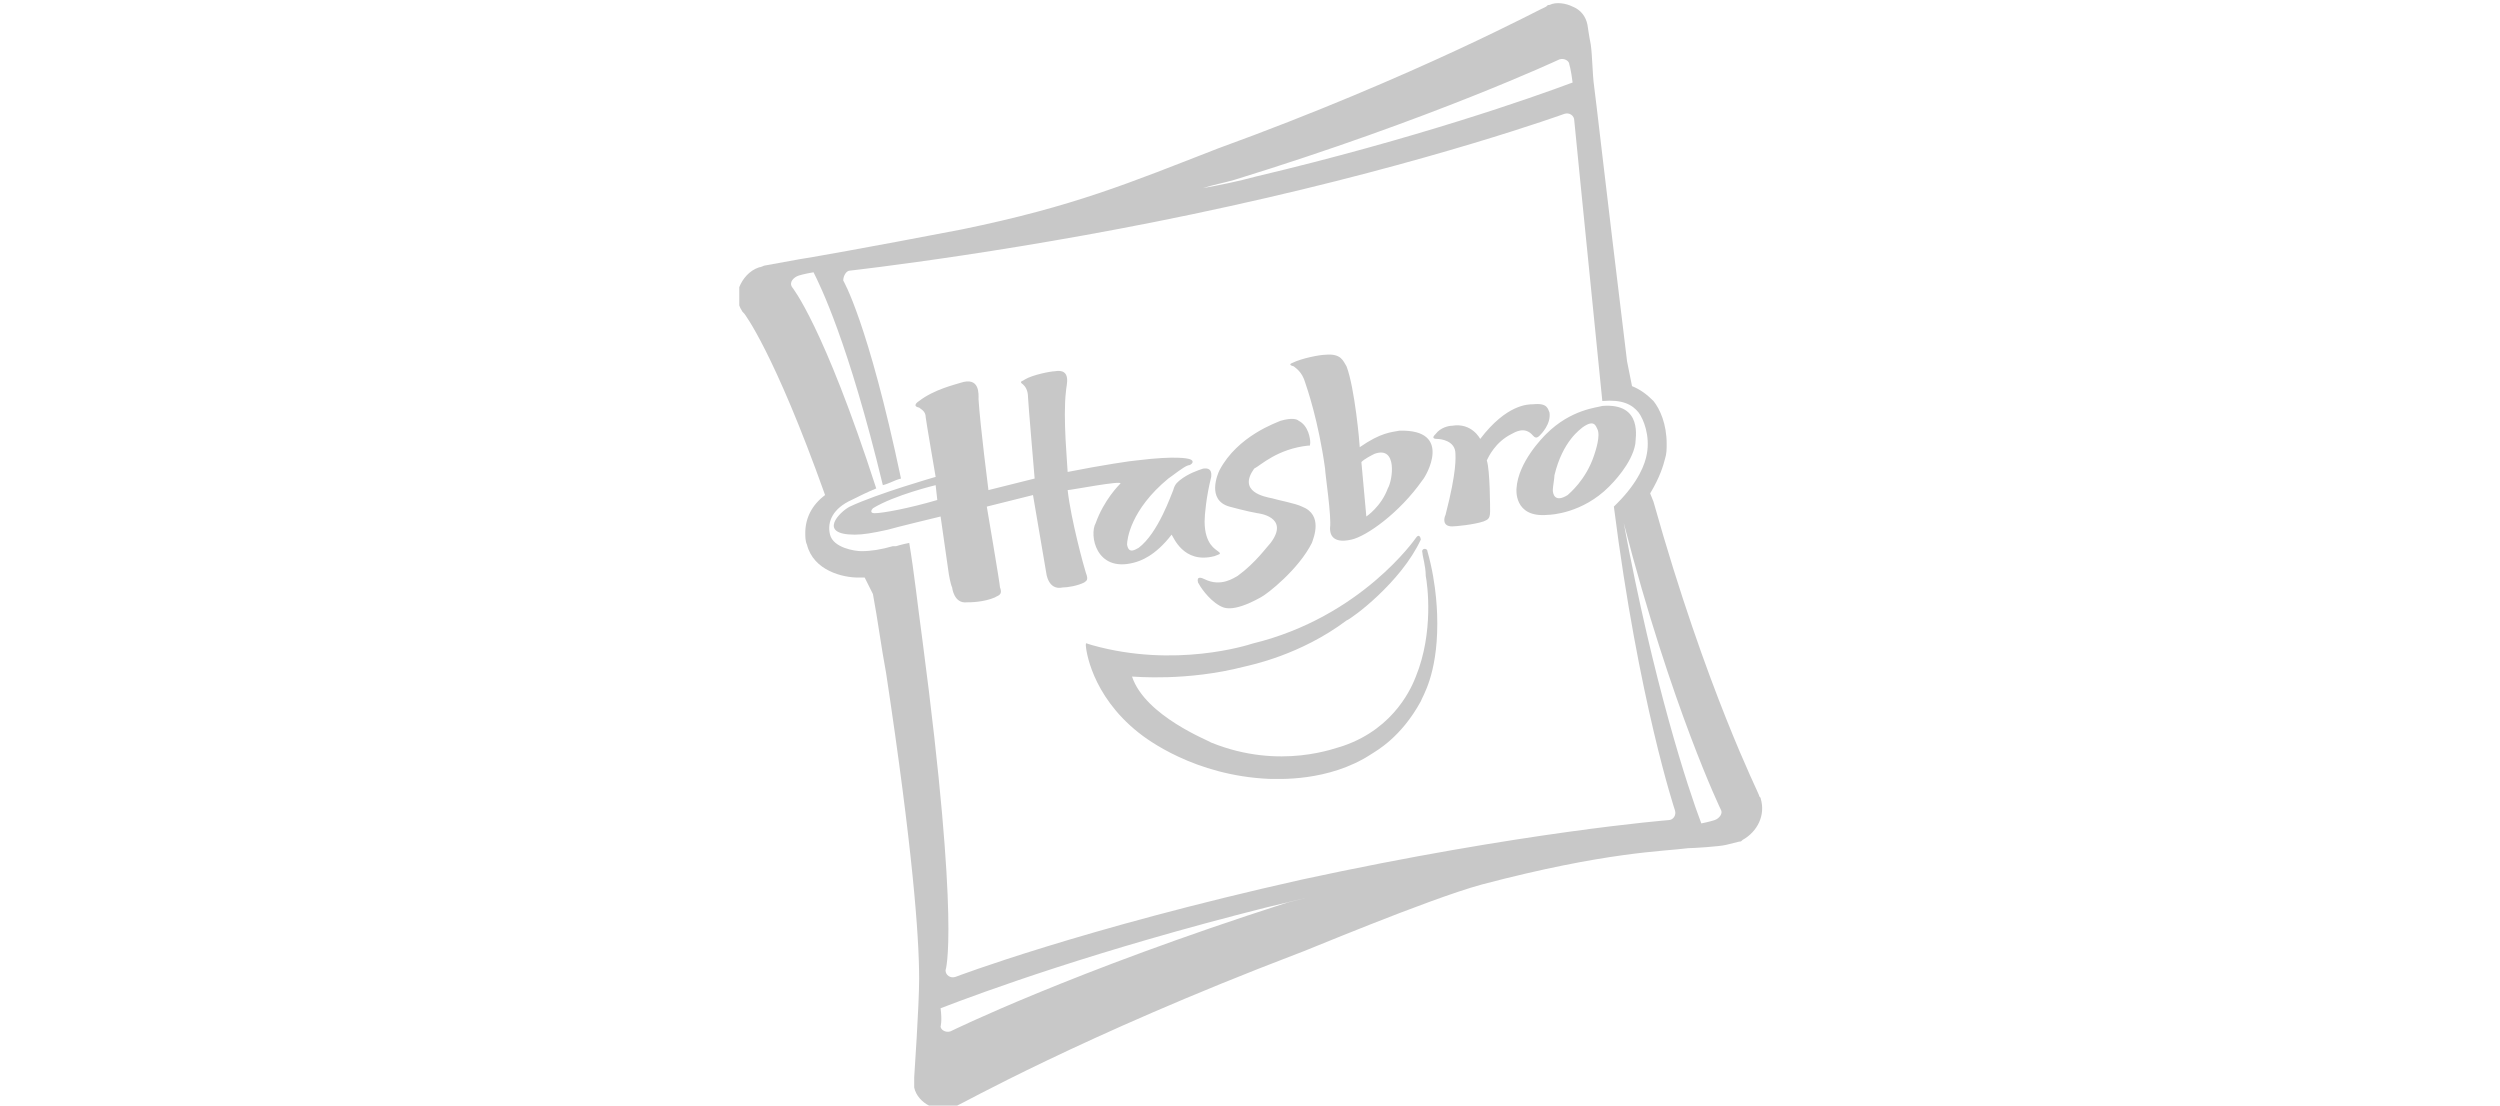 <?xml version="1.0" encoding="utf-8"?>
<!-- Generator: Adobe Illustrator 23.0.3, SVG Export Plug-In . SVG Version: 6.00 Build 0)  -->
<svg version="1.1" id="Layer_1" xmlns="http://www.w3.org/2000/svg" xmlns:xlink="http://www.w3.org/1999/xlink" x="0px" y="0px"
	 viewBox="0 0 151.5 67" style="enable-background:new 0 0 151.5 67;" xml:space="preserve">
<g>
	<defs>
		<rect id="SVGID_1_" x="44.8" width="62" height="67"/>
	</defs>
	<clipPath id="SVGID_2_">
		<use xlink:href="#SVGID_1_"  style="overflow:visible;"/>
	</clipPath>
	<g style="clip-path:url(#SVGID_2_);">
		<path style="fill-rule:evenodd;clip-rule:evenodd;fill:#C8C8C8;" d="M106.7,48.4c0-0.1-0.1-0.1-0.1-0.2c0-0.1-3.2-6.4-6.4-17.8
			l-0.2-0.5c0.6-1,0.8-1.7,0.9-2.1c0.1-0.3,0.1-0.6,0.1-0.9c0-1.2-0.4-2.1-0.8-2.6c-0.4-0.4-0.8-0.7-1.3-0.9l-0.3-1.5
			c-1.4-11.5-1.9-16-2-16.7c-0.1-0.7-0.1-1.8-0.2-2.5c-0.1-0.5-0.2-1.2-0.2-1.2c-0.1-0.5-0.4-0.9-0.9-1.1c-0.4-0.2-1-0.3-1.4-0.1
			c-0.1,0-0.1,0-0.2,0.1c-0.1,0-7.8,4.2-19.9,8.6c-5.4,2.1-8.7,3.5-15.5,4.9c-5.7,1.1-9.7,1.8-9.8,1.8l-2.2,0.4c0,0-0.2,0.1-0.3,0.1
			c-0.6,0.2-1,0.7-1.2,1.2c-0.1,0.2-0.1,0.4-0.1,0.6c0,0.3,0.1,0.6,0.3,0.9c0,0,0.1,0.1,0.1,0.1c0,0,1.8,2.3,4.9,11
			c-0.8,0.6-1.2,1.4-1.2,2.3c0,0.2,0,0.5,0.1,0.7c0.4,1.6,2.2,2,3.1,2c0,0,0.1,0,0.1,0c0.1,0,0.2,0,0.3,0l0.5,1
			c0.3,1.6,0.5,3.2,0.8,4.8c1.6,10.6,2,15.9,2,18.5c0,1.7-0.3,5.9-0.3,6c0,0.2,0,0.4,0,0.6c0.1,0.5,0.5,0.9,0.9,1.1
			c0.5,0.2,1,0.3,1.5,0.1c0.1,0,0.1-0.1,0.2-0.1c0.1,0,7.5-4.2,20.6-9.2c0.1,0,7.9-3.3,11.2-4.2c7.6-2,11-2,12.5-2.2
			c0.3,0,1.9-0.1,2.3-0.2c0.4-0.1,0.8-0.2,0.8-0.2c0.1,0,0.1,0,0.2-0.1C106.5,50.4,107,49.4,106.7,48.4z M74.8,10.9
			c12-3.7,19.7-7.3,19.7-7.3c0.3-0.1,0.6,0.1,0.6,0.3c0,0,0.1,0.3,0.2,1.1c-2.4,0.9-9.5,3.4-19.2,5.7c-1.1,0.3-2.1,0.5-3.2,0.7
			C73.5,11.2,74.1,11.1,74.8,10.9z M78,54.7c-13.1,4.2-20.4,7.8-20.4,7.8c-0.3,0.1-0.6-0.1-0.6-0.3c0,0,0.1-0.3,0-1.1
			c2.6-1,9.4-3.5,19.7-6.1c0.8-0.2,1.7-0.4,2.5-0.6C78.8,54.5,78.4,54.6,78,54.7z M101.1,49.7c0,0-8.8,0.7-22.2,3.6
			c-13.4,3-21,5.9-21,5.9c-0.3,0.1-0.6-0.1-0.6-0.4c0,0,0.9-2.5-1.4-20c-0.3-2.2-0.5-4.1-0.8-5.9c-0.5,0.1-0.8,0.2-0.8,0.2
			c0,0,0,0-0.1,0l-0.1,0c-0.7,0.2-1.3,0.3-1.9,0.3h0c-0.4,0-1.7-0.2-1.9-1c-0.2-0.8,0.2-1.6,1.3-2.1c0.4-0.2,1-0.5,1.5-0.7
			c-3.2-9.9-5.1-12.2-5.1-12.2c-0.2-0.3,0.1-0.6,0.4-0.7c0,0,0.3-0.1,0.9-0.2c0.4,0.8,2.1,4.2,4.2,12.9c0.4-0.1,0.7-0.3,1.1-0.4
			C52.6,19.5,51.1,17,51.1,17c0-0.3,0.2-0.6,0.4-0.6c0,0,10.8-1.2,23-3.9c12.3-2.7,20.3-5.6,20.3-5.6c0.3-0.1,0.6,0.1,0.6,0.4
			c0,0,0.5,5.1,1.7,17h0c1.2-0.1,1.8,0.2,2.2,0.7c0.3,0.4,0.7,1.4,0.5,2.5c-0.1,0.6-0.5,1.7-1.8,3c0,0,0,0,0,0
			c-0.1,0.1-0.1,0.1-0.2,0.2c1.5,11.8,3.7,18.4,3.7,18.4C101.6,49.4,101.4,49.7,101.1,49.7z M103.9,49.7c0,0-0.3,0.1-0.8,0.2
			c-0.8-2.1-2.9-8.5-4.7-18.2c2.9,11.2,5.9,17.4,5.9,17.4C104.4,49.3,104.2,49.6,103.9,49.7z"/>
		<path style="fill:#C8C8C8;" d="M56.7,28.9c0,0-3.5,1-5.2,1.8c-0.6,0.3-2,1.7,0.3,1.7c0.5,0,1.1-0.1,2-0.3c0.3-0.1,3.2-0.8,3.2-0.8
			l0.5,3.5c0,0,0.1,0.6,0.2,0.8c0,0,0.1,1,0.9,0.9c0.2,0,1,0,1.7-0.3c0.1-0.1,0.5-0.1,0.3-0.6c0-0.2-0.8-4.9-0.8-4.9l2.8-0.7
			l0.8,4.7c0,0,0.1,1.1,1,0.9c0.3,0,0.9-0.1,1.3-0.3c0.1-0.1,0.3-0.1,0.1-0.6c-0.1-0.3-0.9-3.2-1.1-5c0.2,0,3.3-0.6,3.2-0.4
			c-0.1,0.1-1,1-1.5,2.4c-0.4,0.7,0,3,2.3,2.4c0.4-0.1,1.3-0.4,2.3-1.7c0.1,0.1,0.7,1.8,2.6,1.3c0.2-0.1,0.5-0.1,0.2-0.3
			c-0.1-0.1-0.8-0.4-0.8-1.8c0-0.4,0.1-1.5,0.4-2.7c0-0.1,0.1-0.6-0.5-0.5c-0.3,0.1-0.9,0.3-1.4,0.7c-0.1,0.1-0.3,0.2-0.4,0.6
			c-0.1,0.2-0.9,2.6-2.1,3.5c-0.2,0.1-0.6,0.4-0.7-0.2c0-0.3,0.2-2.1,2.5-4c0.3-0.2,0.9-0.7,1.2-0.8c0.2,0,0.5-0.3,0-0.4
			c0,0-0.7-0.2-3.1,0.1c-0.2,0-2.2,0.3-4.2,0.7c0-0.3-0.3-3.3-0.1-4.9c0-0.3,0.4-1.4-0.7-1.2c-0.2,0-1.3,0.2-1.8,0.5
			c-0.1,0.1-0.4,0.1-0.1,0.3c0.1,0.1,0.3,0.3,0.3,0.8c0,0.2,0.4,4.9,0.4,4.9l-2.8,0.7c0,0-0.5-3.9-0.6-5.5c0-0.3,0.1-1.4-1.1-1
			c-0.3,0.1-1.6,0.4-2.5,1.1c0,0-0.5,0.3,0,0.4c0.1,0.1,0.4,0.2,0.4,0.6C56.1,25.4,56.7,28.9,56.7,28.9z M53,31.1
			c-0.3,0-0.2-0.2-0.1-0.3c1.3-0.8,3.8-1.4,3.8-1.4l0.1,0.9C55.1,30.8,53.5,31.1,53,31.1z M79.3,27c0,0,0.1,0.1,0.1-0.2
			c0-0.2-0.1-1-0.7-1.3c-0.1-0.1-0.4-0.2-1.1,0c-0.2,0.1-2.6,0.9-3.7,3c-0.1,0.2-0.8,1.8,0.6,2.2c0,0,1.1,0.3,1.7,0.4
			c0,0,2,0.2,0.8,1.8c-0.2,0.2-0.9,1.2-2,2c-0.2,0.1-1,0.7-2,0.2c-0.2-0.1-0.5-0.2-0.4,0.2c0.1,0.2,0.6,1,1.3,1.4
			c0.2,0.1,0.7,0.5,2.5-0.5c0.4-0.2,2.3-1.7,3.1-3.3c0.1-0.3,0.7-1.7-0.6-2.2c-0.4-0.2-1.5-0.4-1.8-0.5c-0.5-0.1-2.1-0.4-1.1-1.8
			C76.4,28.2,77.4,27.2,79.3,27z M78.3,22c0,0-0.3,0.1,0.1,0.2c0.1,0.1,0.5,0.3,0.7,1c0.1,0.3,0.8,2.3,1.2,5.2
			c0,0.3,0.4,2.9,0.3,3.6c0,0.2,0,1,1.3,0.7c0.9-0.2,2.9-1.6,4.3-3.6c0.2-0.2,1.9-3.1-1.4-3c-0.5,0.1-1.1,0.1-2.4,1
			c0-0.2-0.3-3.6-0.8-4.9c-0.2-0.3-0.3-0.8-1.3-0.7C80,21.5,78.9,21.7,78.3,22z M83.3,27.5c1.4-0.5,1.1,1.6,0.8,2.1
			c-0.4,1.1-1.3,1.7-1.3,1.7l-0.3-3.3C82.7,27.8,83.1,27.6,83.3,27.5z M89.7,26.6c0,0-0.5-1-1.7-0.8c-0.2,0-0.7,0.1-1,0.5
			c-0.1,0.1-0.3,0.3,0.1,0.3c0.2,0,1.1,0.1,1.1,0.9c0,0.2,0.1,1-0.6,3.7c-0.1,0.2-0.2,0.7,0.4,0.7c0.2,0,1.3-0.1,1.9-0.3
			c0.2-0.1,0.4-0.1,0.4-0.6c0-0.2,0-2.5-0.2-3.1c0.1-0.2,0.5-1.1,1.5-1.6c0.2-0.1,0.8-0.5,1.3,0.1c0.1,0.1,0.2,0.2,0.4,0
			c0.1-0.1,0.7-0.7,0.6-1.4c-0.1-0.2-0.1-0.6-1-0.5C92.6,24.5,91.3,24.5,89.7,26.6z M91.9,29.6c0,0-0.2,1.8,1.9,1.6
			c0.2,0,2.1-0.1,3.7-1.7c0.2-0.2,1.4-1.4,1.6-2.6c0-0.3,0.5-2.5-2-2.3c-0.3,0.1-1.9,0.2-3.4,1.7C93.5,26.5,92,28,91.9,29.6z
			 M94.2,28.8c0.5-2.1,1.6-2.8,1.7-2.9c0.7-0.5,0.8-0.1,0.9,0.1c0.2,0.4-0.1,1.3-0.2,1.6c-0.5,1.5-1.5,2.3-1.6,2.4
			c-0.8,0.5-0.9-0.1-0.9-0.3C94.1,29.5,94.2,29,94.2,28.8z"/>
		<path style="fill:#C8C8C8;" d="M86.1,32.7C86.1,32.7,86,32.8,86.1,32.7c-1.2,2.6-4.2,4.8-4.5,4.9c-2.8,2.1-5.8,2.7-6.2,2.8
			c-3.5,0.9-6.6,0.6-6.8,0.6c0.8,2.4,4.7,3.9,4.8,4c4.2,1.7,7.6,0.3,8,0.2c3.2-1.1,4.2-3.7,4.4-4.2c1.1-2.7,0.7-5.6,0.6-6.1
			c0-0.6-0.2-1.2-0.2-1.4c-0.1-0.3,0.3-0.3,0.3-0.1c0.6,2.1,0.6,4,0.6,4.4c0,3.1-0.9,4.4-1,4.7c-1.2,2.2-2.7,3-3,3.2
			c-2.6,1.7-5.7,1.5-6.2,1.5c-4.5-0.2-7.4-2.4-7.9-2.8c-2.9-2.3-3.2-5.1-3.2-5.3c0-0.2,0-0.1,0.4,0c5,1.4,9.4,0,9.7-0.1
			c6.6-1.6,9.9-6.4,9.9-6.4C86,32.3,86.1,32.6,86.1,32.7z"/>
	</g>
</g>
</svg>
